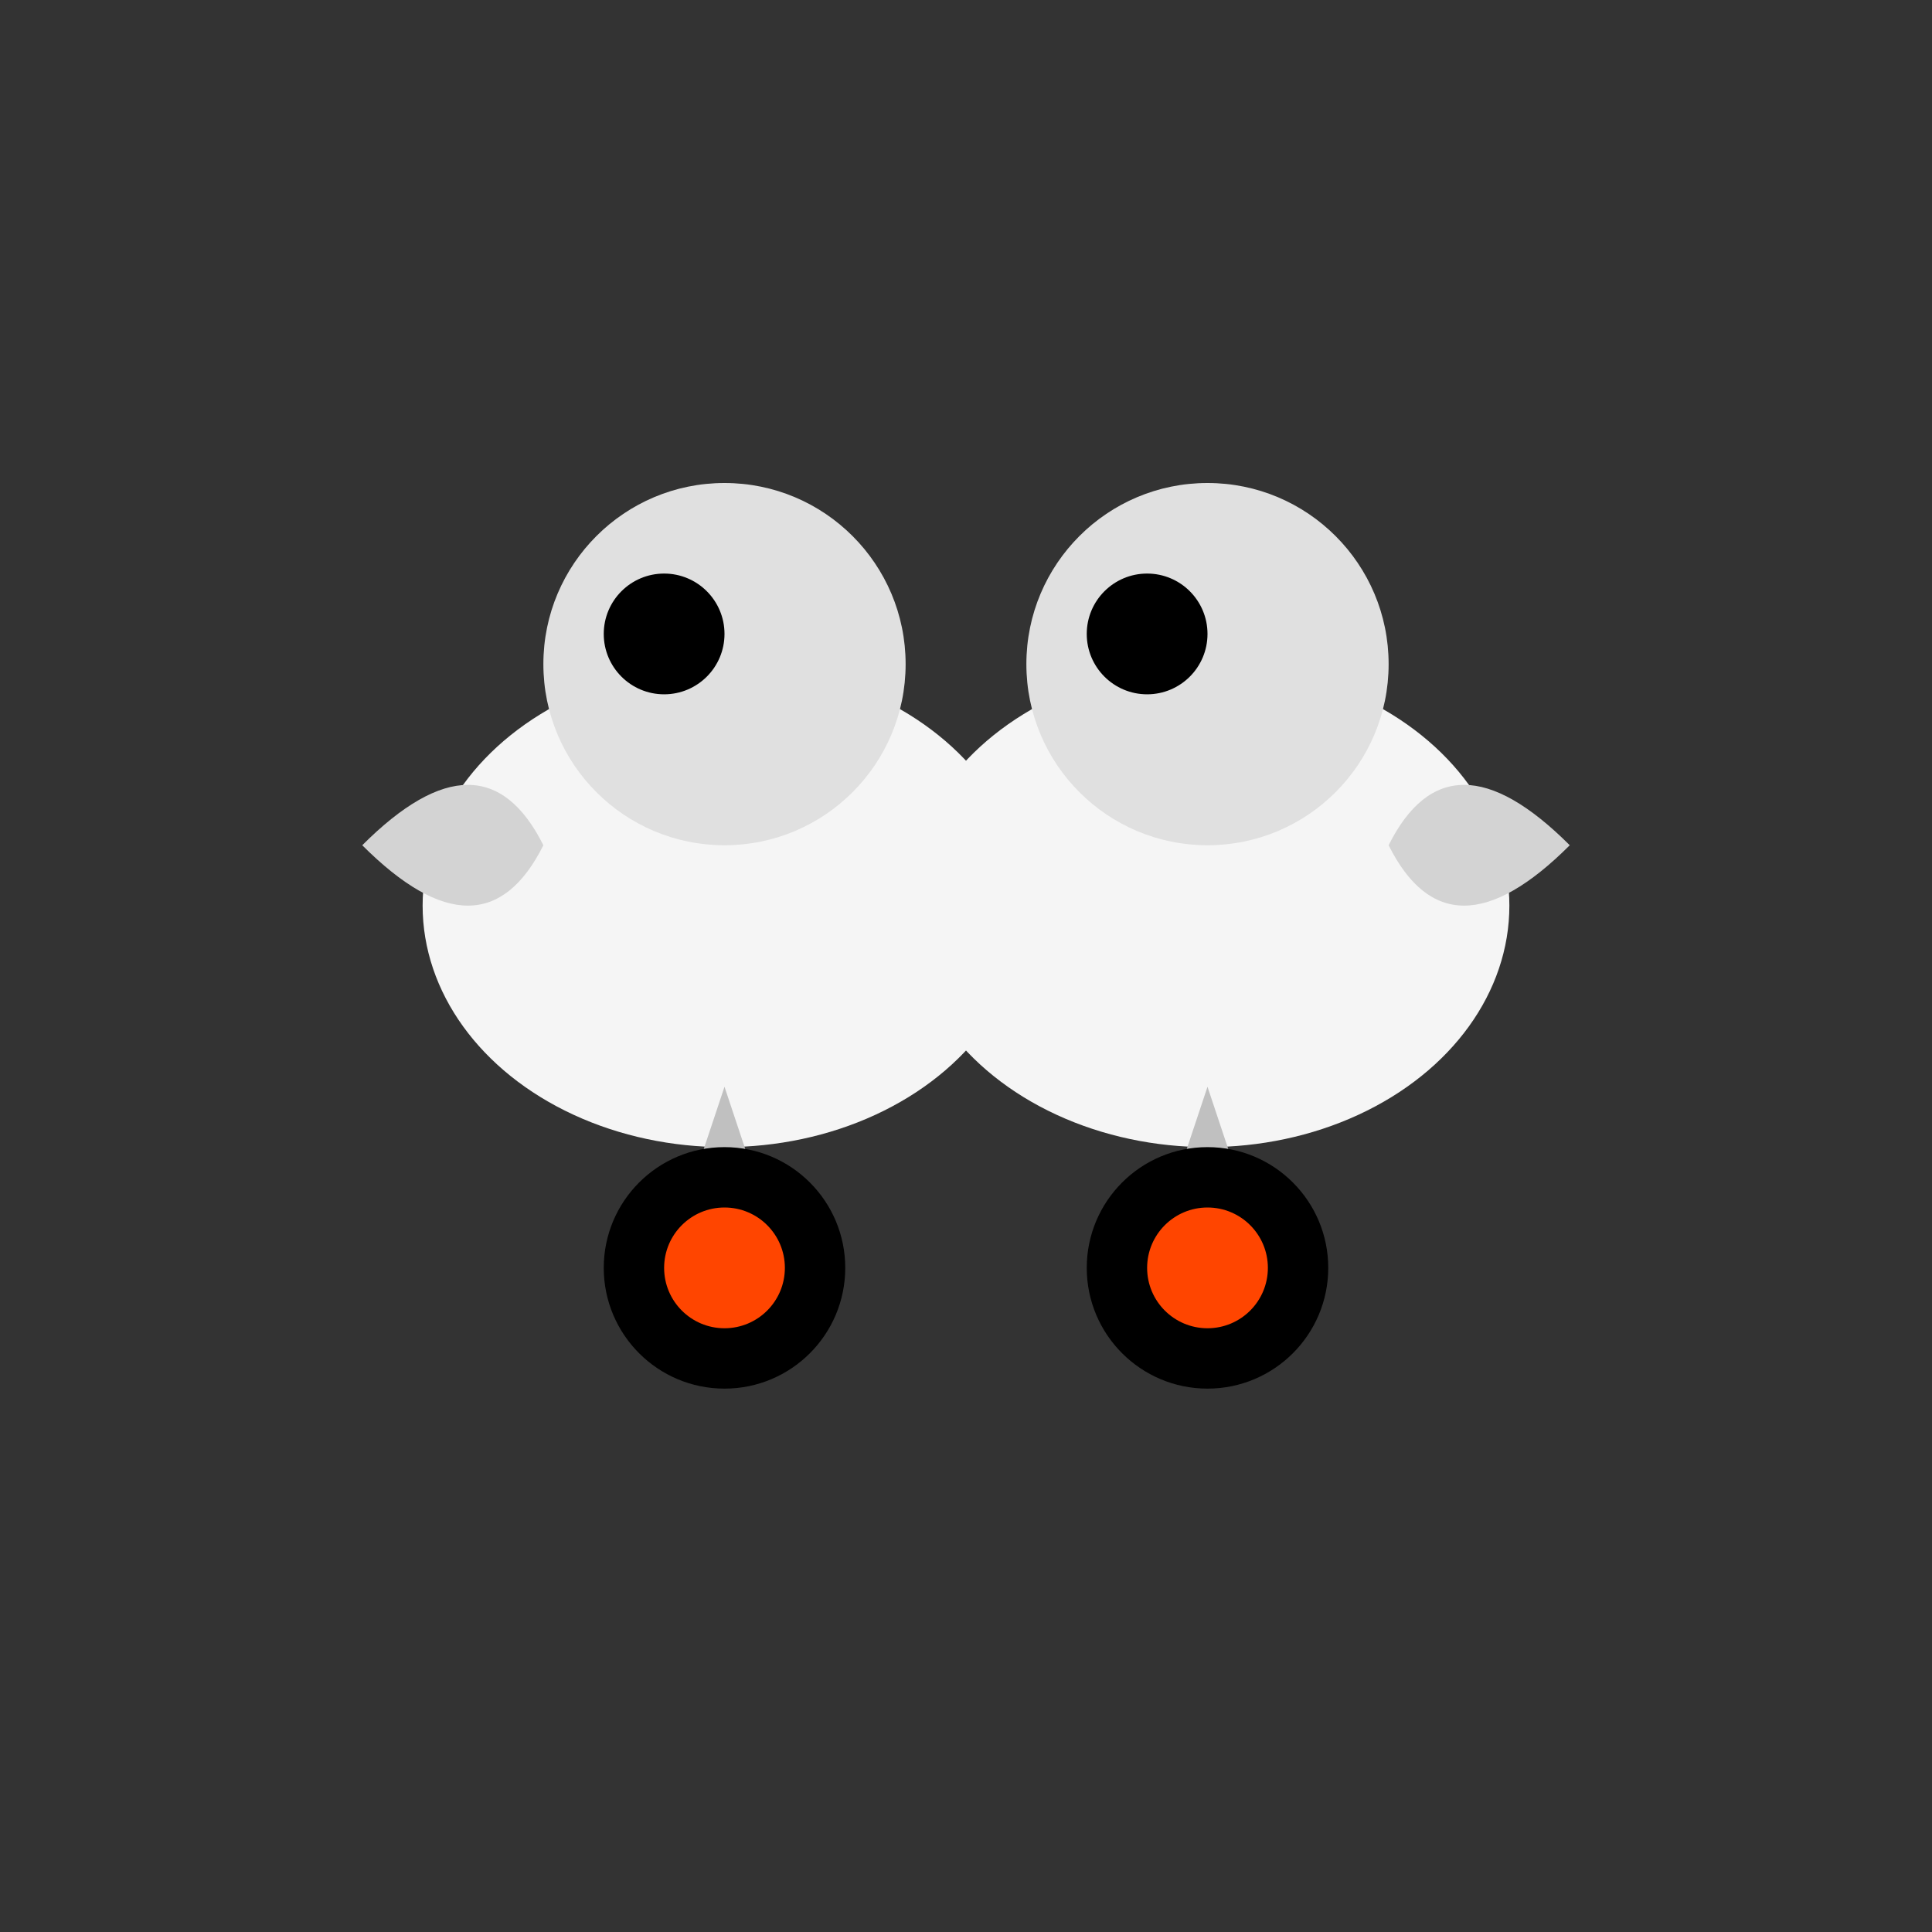 <svg viewBox="0 0 64 64" xmlns="http://www.w3.org/2000/svg">
  <rect x="0" y="0" width="64" height="64" fill="#333333" stroke="none"/>
  <ellipse cx="24" cy="30" rx="10" ry="8" fill="#F5F5F5"/>
  <ellipse cx="40" cy="30" rx="10" ry="8" fill="#F5F5F5"/>
  <circle cx="24" cy="22" r="6" fill="#E0E0E0"/>
  <circle cx="40" cy="22" r="6" fill="#E0E0E0"/>
  <circle cx="22" cy="21" r="2" fill="#000"/>
  <circle cx="38" cy="21" r="2" fill="#000"/>
  <path d="M 12 28 Q 16 24 18 28 Q 16 32 12 28" fill="#D3D3D3"/>
  <path d="M 52 28 Q 48 24 46 28 Q 48 32 52 28" fill="#D3D3D3"/>
  <path d="M 24 36 L 22 42 L 24 40 L 26 42 Z" fill="#C0C0C0"/>
  <path d="M 40 36 L 38 42 L 40 40 L 42 42 Z" fill="#C0C0C0"/>
  <circle cx="24" cy="42" r="4" fill="#000"/>
  <circle cx="40" cy="42" r="4" fill="#000"/>
  <circle cx="24" cy="42" r="2" fill="#FF4500"/>
  <circle cx="40" cy="42" r="2" fill="#FF4500"/>
</svg>